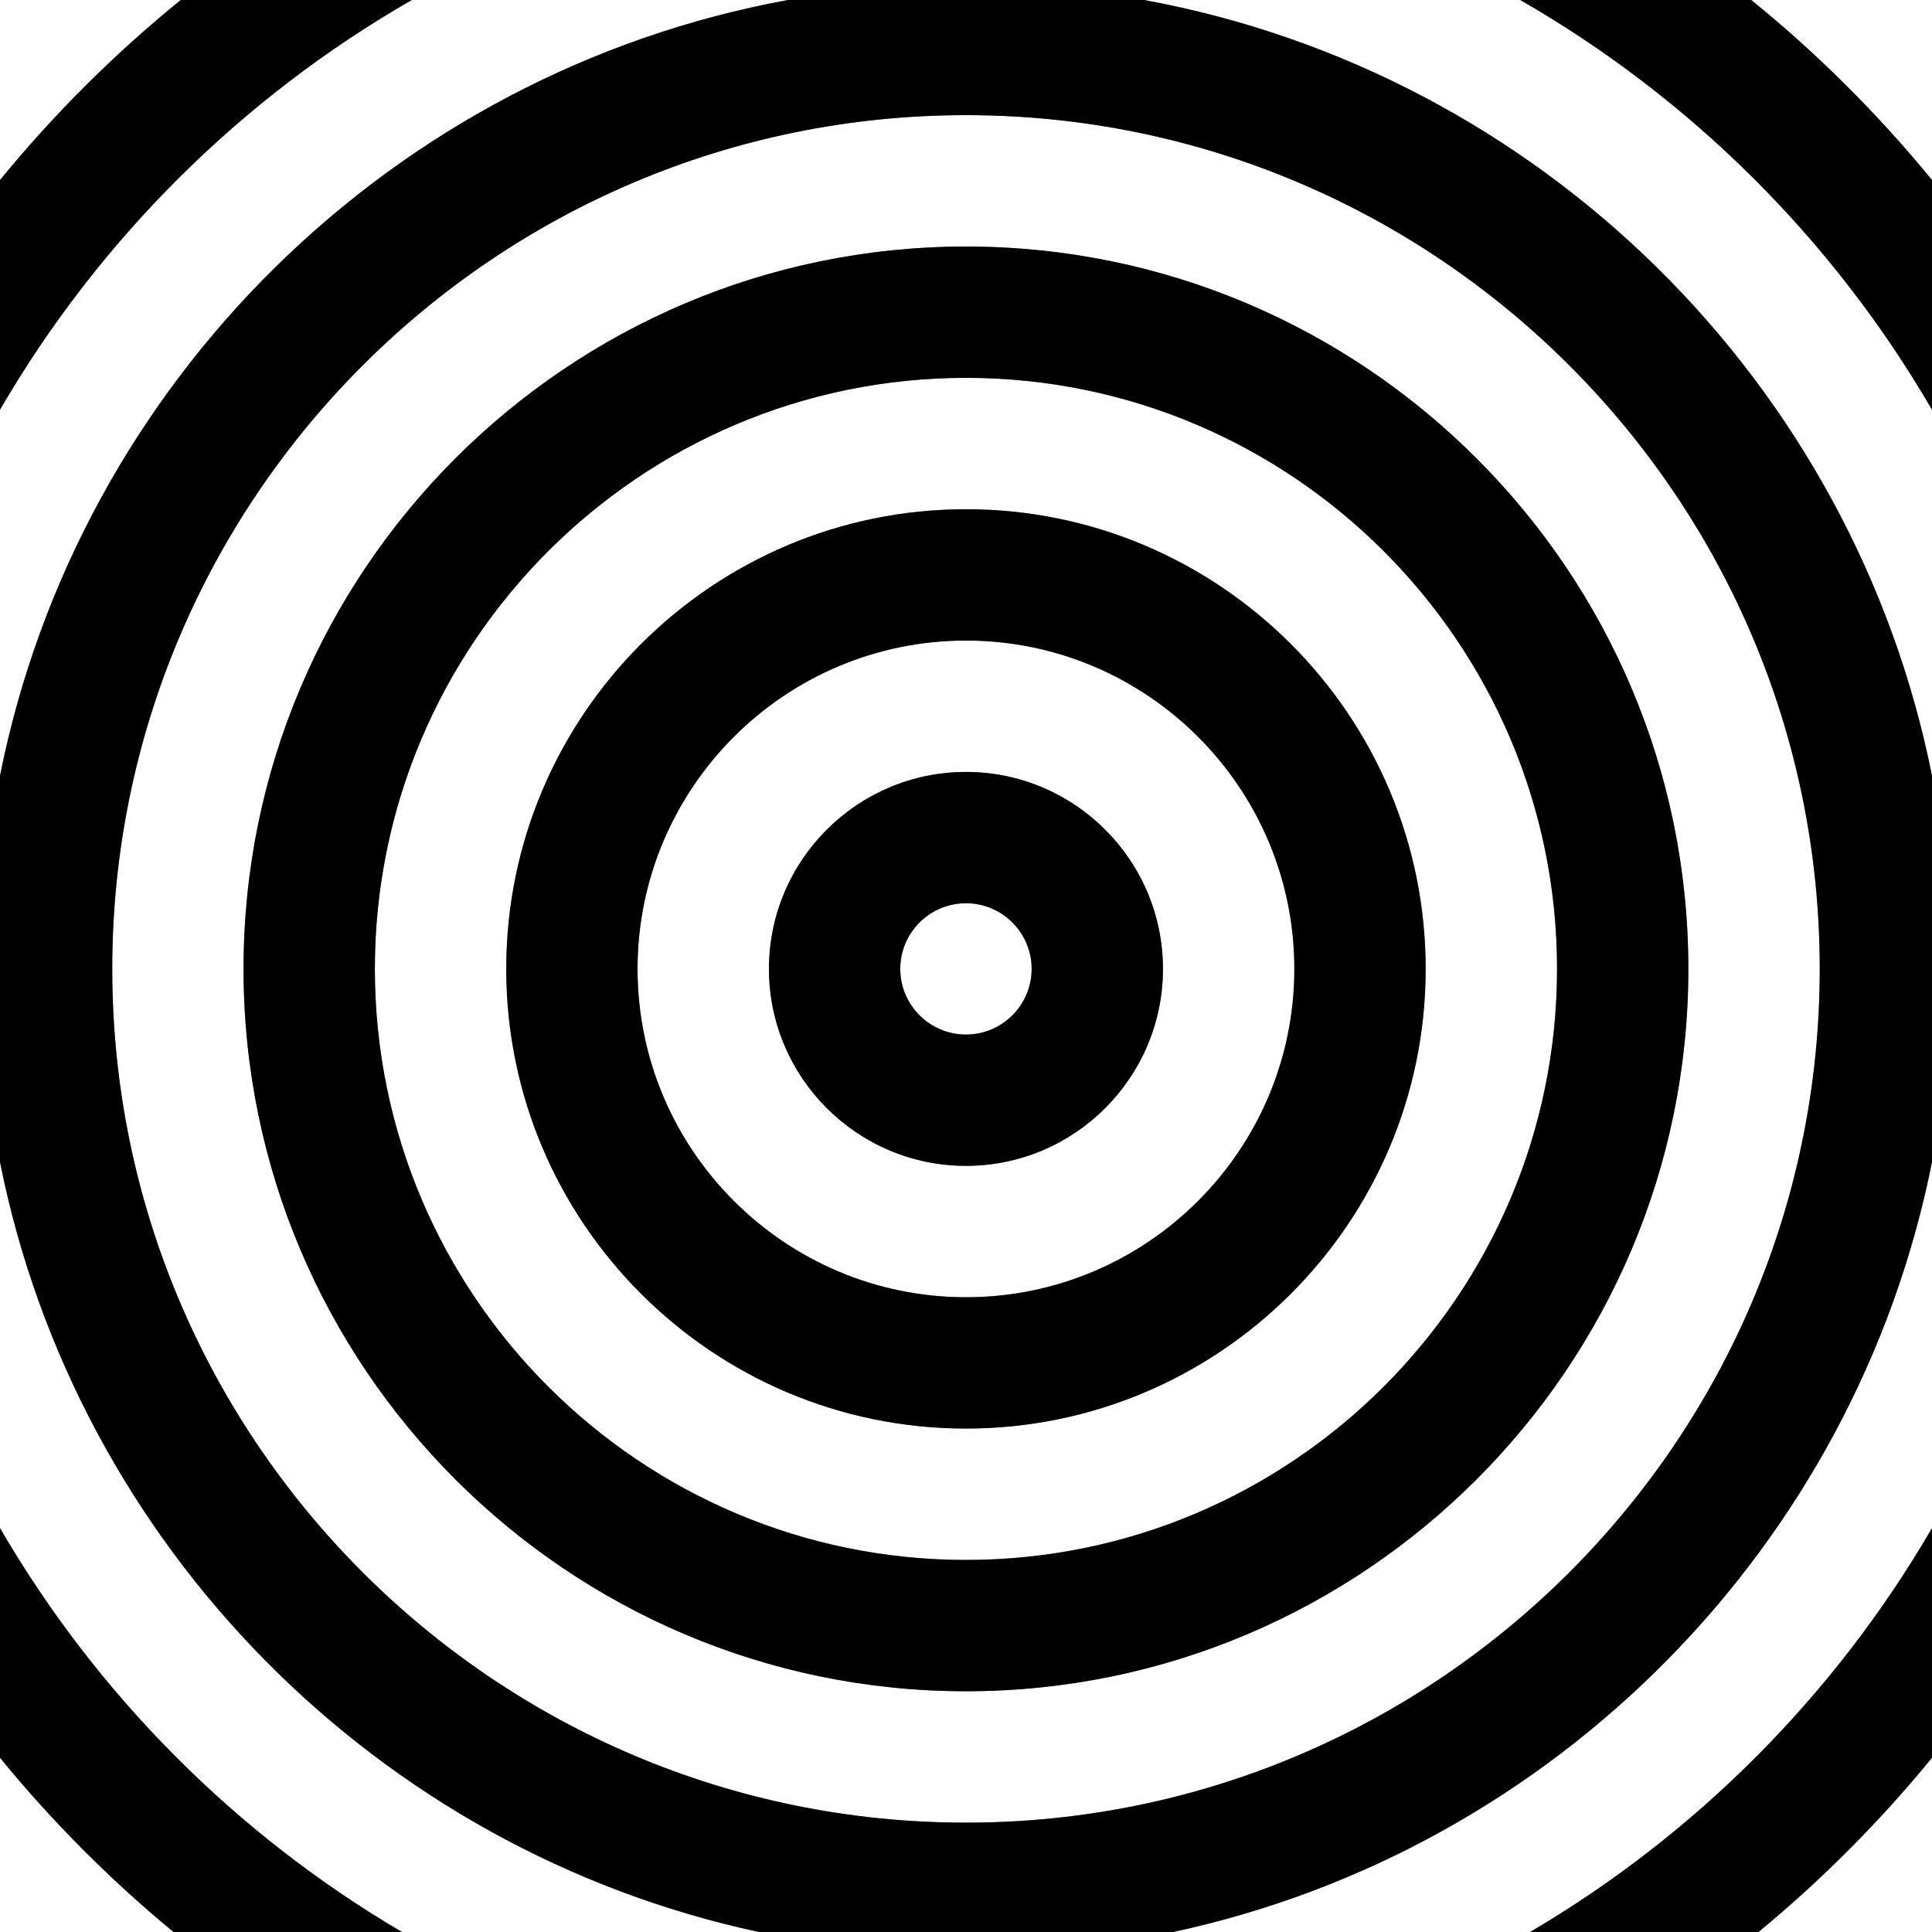 <?xml version="1.0" encoding="utf-8"?>
<!-- Generator: Adobe Illustrator 21.1.0, SVG Export Plug-In . SVG Version: 6.00 Build 0)  -->
<svg version="1.2" baseProfile="tiny" xmlns="http://www.w3.org/2000/svg" xmlns:xlink="http://www.w3.org/1999/xlink" x="0px"
	 y="0px" viewBox="0 0 334 334" xml:space="preserve">
<rect x="0" y="0" width="334" height="334" fill="#808080" stroke="none"/>
<g id="Layer_1">
	<g>
		<path fill="#FFFFFF" d="M334,31.126V0h-31.247C314.193,9.29,324.669,19.721,334,31.126z"/>
		<path fill="#FFFFFF" d="M167,65.321c-56.351,0-102.196,45.837-102.196,102.18S110.649,269.681,167,269.681
			c56.342,0,102.18-45.837,102.18-102.18S223.342,65.321,167,65.321z M167,246.965
			c-43.826,0-79.48-35.647-79.48-79.464S123.174,88.037,167,88.037
			c43.816,0,79.464,35.647,79.464,79.464S210.816,246.965,167,246.965z"/>
		<path fill="#FFFFFF" d="M0,200.883v63.292C16.751,292.999,40.748,317.107,69.48,334h61.736
			C65.184,319.822,13.244,267.252,0,200.883z"/>
		<path fill="#FFFFFF" d="M31.247,0H0v31.126C9.331,19.721,19.807,9.29,31.247,0z"/>
		<path fill="#FFFFFF" d="M0,303.876V334h30.003C19.044,324.966,8.994,314.869,0,303.876z"/>
		<path fill="#FFFFFF" d="M136.226,0H71.182C41.694,16.935,17.081,41.433,0,70.827v63.292
			C13.578,66.079,67.821,12.537,136.226,0z"/>
		<path fill="#FFFFFF" d="M167,19.906c-81.384,0-147.595,66.211-147.595,147.595S85.616,315.096,167,315.096
			s147.595-66.211,147.595-147.595S248.384,19.906,167,19.906z M167,292.38
			c-68.868,0-124.896-56.021-124.896-124.879S98.132,42.622,167,42.622
			c68.858,0,124.879,56.021,124.879,124.879S235.858,292.38,167,292.38z"/>
		<path fill="#FFFFFF" d="M334,134.119V70.827C316.919,41.433,292.306,16.935,262.818,0h-65.044
			C266.179,12.537,320.422,66.079,334,134.119z"/>
		<path fill="#FFFFFF" d="M167,156.151c-6.268,0-11.366,5.091-11.366,11.35S160.732,178.851,167,178.851
			c6.258,0,11.35-5.091,11.35-11.35S173.258,156.151,167,156.151z"/>
		<path fill="#FFFFFF" d="M334,264.175v-63.292C320.756,267.252,268.816,319.822,202.784,334h61.736
			C293.252,317.107,317.249,292.999,334,264.175z"/>
		<path fill="#FFFFFF" d="M303.997,334H334v-30.124C325.006,314.869,314.956,324.966,303.997,334z"/>
		<path fill="#FFFFFF" d="M167,110.736c-31.309,0-56.781,25.464-56.781,56.765S135.691,224.266,167,224.266
			c31.3,0,56.765-25.464,56.765-56.765S198.3,110.736,167,110.736z M167,201.55
			c-18.784,0-34.065-15.274-34.065-34.049S148.216,133.452,167,133.452
			c18.774,0,34.049,15.274,34.049,34.049S185.774,201.55,167,201.55z"/>
		<path d="M167,88.037c-43.826,0-79.48,35.647-79.48,79.464S123.174,246.965,167,246.965
			c43.816,0,79.464-35.647,79.464-79.464S210.816,88.037,167,88.037z M167,224.266
			c-31.309,0-56.781-25.464-56.781-56.765S135.691,110.736,167,110.736
			c31.3,0,56.765,25.464,56.765,56.765S198.3,224.266,167,224.266z"/>
		<path d="M167,42.622c-68.868,0-124.896,56.021-124.896,124.879S98.132,292.38,167,292.38
			c68.858,0,124.879-56.021,124.879-124.879S235.858,42.622,167,42.622z M167,269.681
			c-56.351,0-102.196-45.837-102.196-102.18S110.649,65.321,167,65.321
			c56.342,0,102.18,45.837,102.18,102.18S223.342,269.681,167,269.681z"/>
		<path d="M334,200.883v-66.763C320.422,66.079,266.179,12.537,197.774,0h-61.548
			C67.821,12.537,13.578,66.079,0,134.119v66.763C13.244,267.252,65.184,319.822,131.216,334h71.569
			C268.816,319.822,320.756,267.252,334,200.883z M167,315.096c-81.384,0-147.595-66.211-147.595-147.595
			S85.616,19.906,167,19.906s147.595,66.211,147.595,147.595S248.384,315.096,167,315.096z"/>
		<path d="M334,303.876v-39.701C317.249,292.999,293.252,317.107,264.52,334h39.476
			C314.956,324.966,325.006,314.869,334,303.876z"/>
		<path d="M334,70.827V31.126C324.669,19.721,314.193,9.29,302.753,0h-39.935
			C292.306,16.935,316.919,41.433,334,70.827z"/>
		<path d="M0,264.175v39.701C8.994,314.869,19.044,324.966,30.003,334h39.476
			C40.748,317.107,16.751,292.999,0,264.175z"/>
		<path d="M71.182,0H31.247C19.807,9.29,9.331,19.721,0,31.126v39.701
			C17.081,41.433,41.694,16.935,71.182,0z"/>
		<path d="M167,133.452c-18.784,0-34.065,15.274-34.065,34.049S148.216,201.55,167,201.55
			c18.774,0,34.049-15.274,34.049-34.049S185.774,133.452,167,133.452z M167,178.851
			c-6.268,0-11.366-5.091-11.366-11.35S160.732,156.151,167,156.151c6.258,0,11.35,5.091,11.35,11.35
			S173.258,178.851,167,178.851z"/>
	</g>
</g>
<g id="Layer_3" display="none">
</g>
<g id="Layer_2" display="none">
</g>
</svg>
